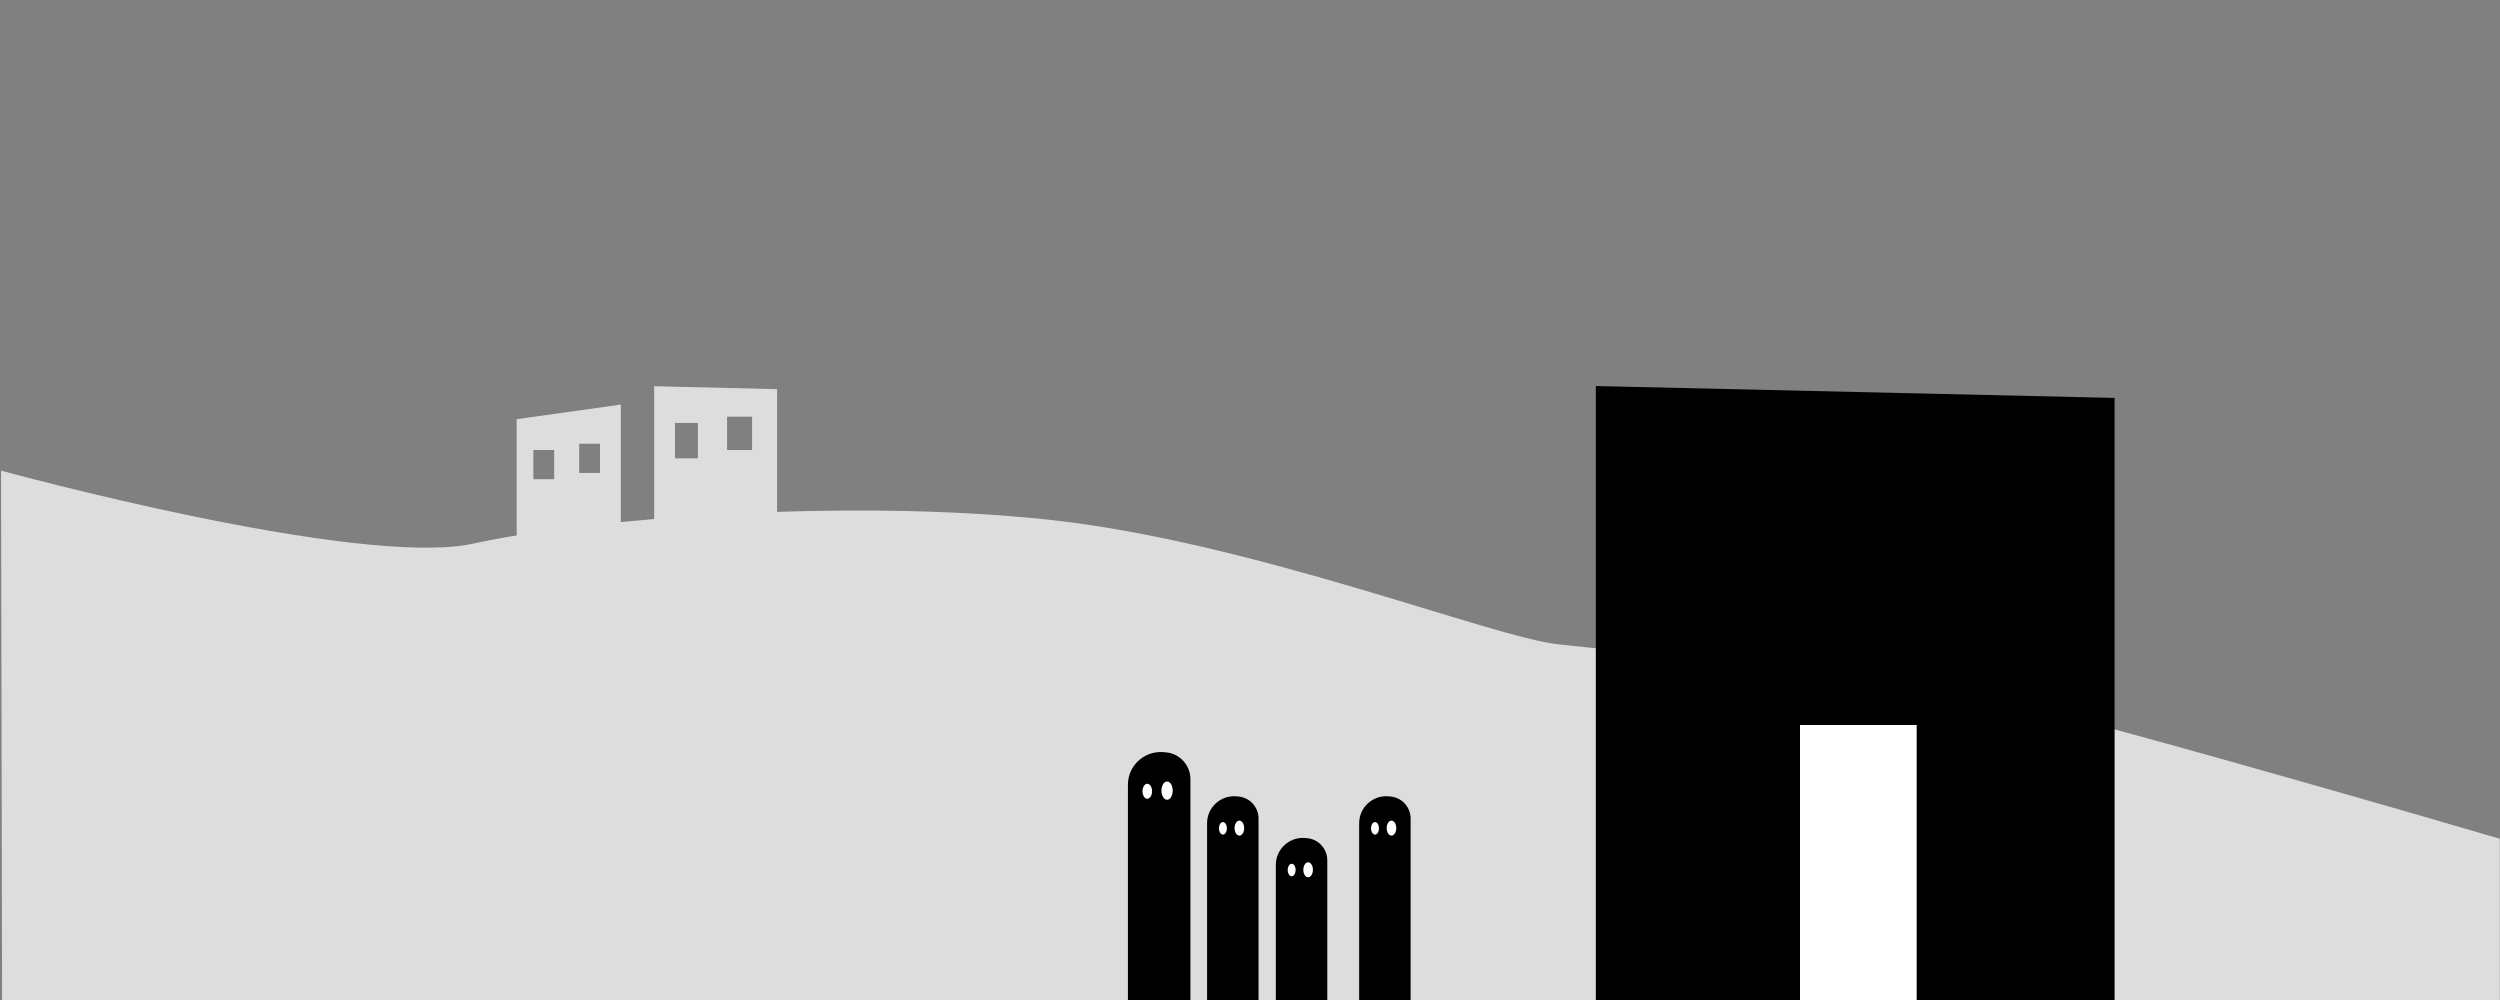 <?xml version="1.0" encoding="utf-8"?>
<!-- Generator: Adobe Illustrator 18.1.1, SVG Export Plug-In . SVG Version: 6.00 Build 0)  -->
<svg version="1.1" id="Layer_1" xmlns="http://www.w3.org/2000/svg" xmlns:xlink="http://www.w3.org/1999/xlink" x="0px" y="0px"
	 viewBox="0 0 1200 480" enable-background="new 0 0 1200 480" xml:space="preserve">
<rect x="0" y="0" width="1200" height="480" fill="#808080" stroke="none"/>
<path fill="#DDDDDD" d="M0.5,225.9c0,0,172,47.1,226.9,35c54.9-12.1,177.8-21.8,275.4-11.5c97.6,10.3,213.8,56.7,245.4,59.9
	c31.7,3.1,139.3,16.4,164.6,16.4s287.1,76.9,287.1,76.9V480H1L0.5,225.9z"/>
<path fill="#DDDDDD" d="M248,201.2V260h50v-65.8L248,201.2z M266,230h-10v-14h10V230z M288,227h-10v-14h10V227z"/>
<path fill="#DDDDDD" d="M314,185.4V255h59v-68.2L314,185.4z M335,220h-11v-17h11V220z M361,216h-12v-16h12V216z"/>
<path d="M766,185.3V480h249V191L766,185.3z"/>
<rect x="864" y="348" fill="#FFFFFF" width="56" height="132"/>
<g>
	<path d="M571.4,480h-30V376.7c0-9.1,7.6-16.2,16.7-15.7l1.2,0.1c6.8,0.4,12.1,6.1,12.1,12.9V480z"/>
	<ellipse fill="#FFFFFF" cx="550.7" cy="379.8" rx="2.3" ry="3.6"/>
	<ellipse fill="#FFFFFF" cx="560.2" cy="379.5" rx="2.7" ry="4.4"/>
</g>
<g>
	<path d="M604,480h-24.6v-84.9c0-7.4,6.3-13.3,13.7-12.9l1,0.1c5.6,0.3,10,5,10,10.6V480z"/>
	<ellipse fill="#FFFFFF" cx="587" cy="397.6" rx="1.9" ry="3"/>
	<ellipse fill="#FFFFFF" cx="594.9" cy="397.5" rx="2.3" ry="3.6"/>
</g>
<g>
	<path d="M677,480h-24.6v-84.9c0-7.4,6.3-13.3,13.7-12.9l1,0.1c5.6,0.3,10,5,10,10.6V480z"/>
	<ellipse fill="#FFFFFF" cx="660" cy="397.6" rx="1.9" ry="3"/>
	<ellipse fill="#FFFFFF" cx="667.9" cy="397.5" rx="2.3" ry="3.6"/>
</g>
<g>
	<path d="M637,480h-24.6v-64.9c0-7.4,6.3-13.3,13.7-12.9l1,0.1c5.6,0.3,10,5,10,10.6V480z"/>
	<ellipse fill="#FFFFFF" cx="620" cy="417.6" rx="1.9" ry="3"/>
	<ellipse fill="#FFFFFF" cx="627.9" cy="417.5" rx="2.3" ry="3.6"/>
</g>
</svg>
